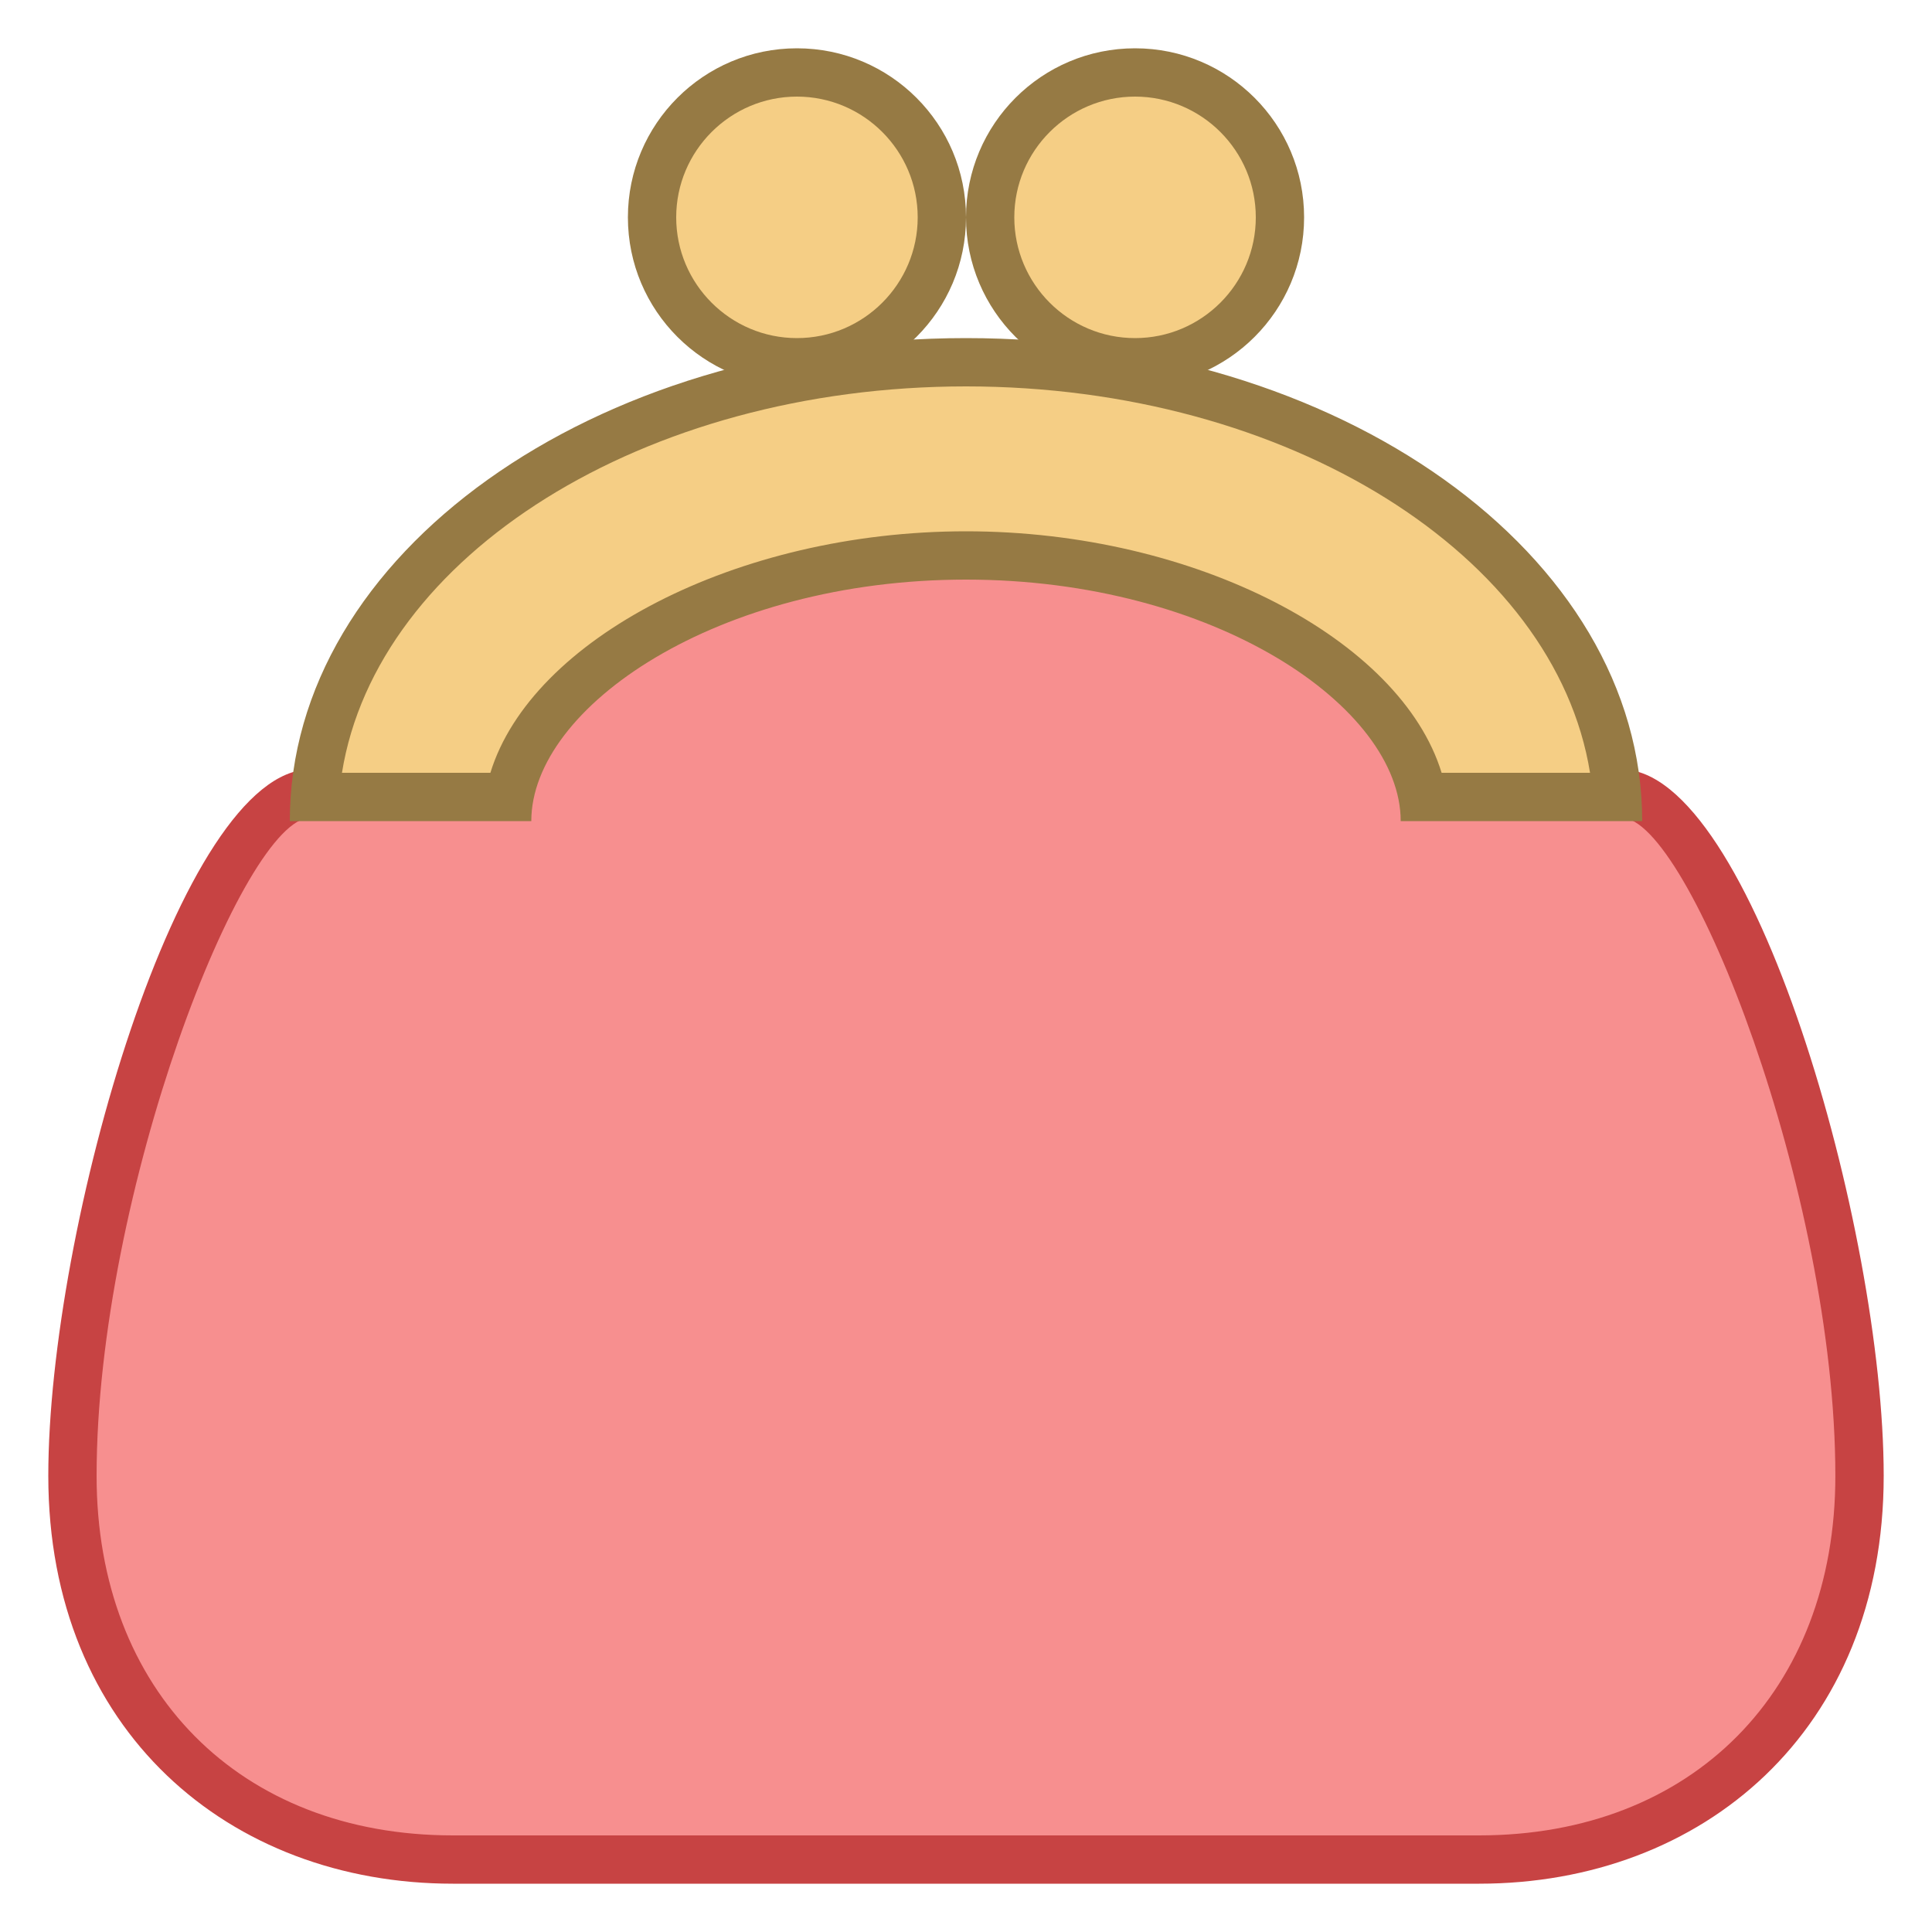 <svg xmlns="http://www.w3.org/2000/svg"  viewBox="0 0 40 40" width="40px" height="40px"><path fill="#f78f8f" d="M9.378,38.5c-4.639,0-7.878-3.267-7.878-7.944c0-5.241,2.801-14.127,4.929-14.127h3.042l0.131-0.301 c1.998-4.606,4.968-6.485,10.249-6.485c5.421,0,8.576,1.939,10.548,6.485l0.131,0.301h3.042c2.128,0,4.929,8.886,4.929,14.127 c0,4.678-3.239,7.944-7.878,7.944H9.378z"/><path fill="#c74343" d="M19.85,10.143c5.192,0,8.209,1.849,10.089,6.184l0.261,0.602h0.656h2.714 c1.39,0,4.429,7.776,4.429,13.627C38,35.008,35.035,38,30.622,38H9.378C4.965,38,2,35.008,2,30.556 c0-5.851,3.039-13.627,4.429-13.627h2.714h0.656l0.261-0.602C11.991,11.877,14.736,10.143,19.85,10.143 M19.85,9.143 c-5.52,0-8.629,1.994-10.708,6.786H6.429C3.736,15.929,1,25.429,1,30.556C1,35.833,4.751,39,9.378,39h21.244 C35.249,39,39,35.833,39,30.556c0-5.127-2.736-14.627-5.429-14.627h-2.714C28.779,11.137,25.37,9.143,19.85,9.143L19.85,9.143z"/><path fill="#f5ce85" d="M16.5 1.5A3 3 0 1 0 16.5 7.5A3 3 0 1 0 16.5 1.5Z"/><path fill="#967a44" d="M16.5,2C17.879,2,19,3.122,19,4.5S17.879,7,16.5,7S14,5.878,14,4.5S15.121,2,16.5,2 M16.5,1 C14.567,1,13,2.567,13,4.5S14.567,8,16.5,8S20,6.433,20,4.5S18.433,1,16.5,1L16.5,1z"/><g><path fill="#f5ce85" d="M23.5 1.5A3 3 0 1 0 23.5 7.5A3 3 0 1 0 23.5 1.5Z"/><path fill="#967a44" d="M23.5,2C24.879,2,26,3.122,26,4.5S24.879,7,23.5,7S21,5.878,21,4.5S22.121,2,23.5,2 M23.5,1 C21.567,1,20,2.567,20,4.5S21.567,8,23.5,8S27,6.433,27,4.5S25.433,1,23.5,1L23.5,1z"/></g><g><path fill="#f5ce85" d="M29.453,16.5c-0.457-2.459-4.211-5-9.453-5s-8.996,2.541-9.453,5H6.519 c0.371-5.007,6.276-9,13.481-9s13.11,3.993,13.481,9H29.453z"/><path fill="#967a44" d="M20,8c6.68,0,12.199,3.506,12.92,8h-3.073c-0.845-2.759-5.085-5-9.847-5s-9.002,2.241-9.847,5H7.08 C7.801,11.506,13.32,8,20,8 M20,7C12.268,7,6,11.477,6,17h5c0-2.36,3.849-5,9-5s9,2.64,9,5h5C34,11.477,27.732,7,20,7L20,7z"/></g></svg>